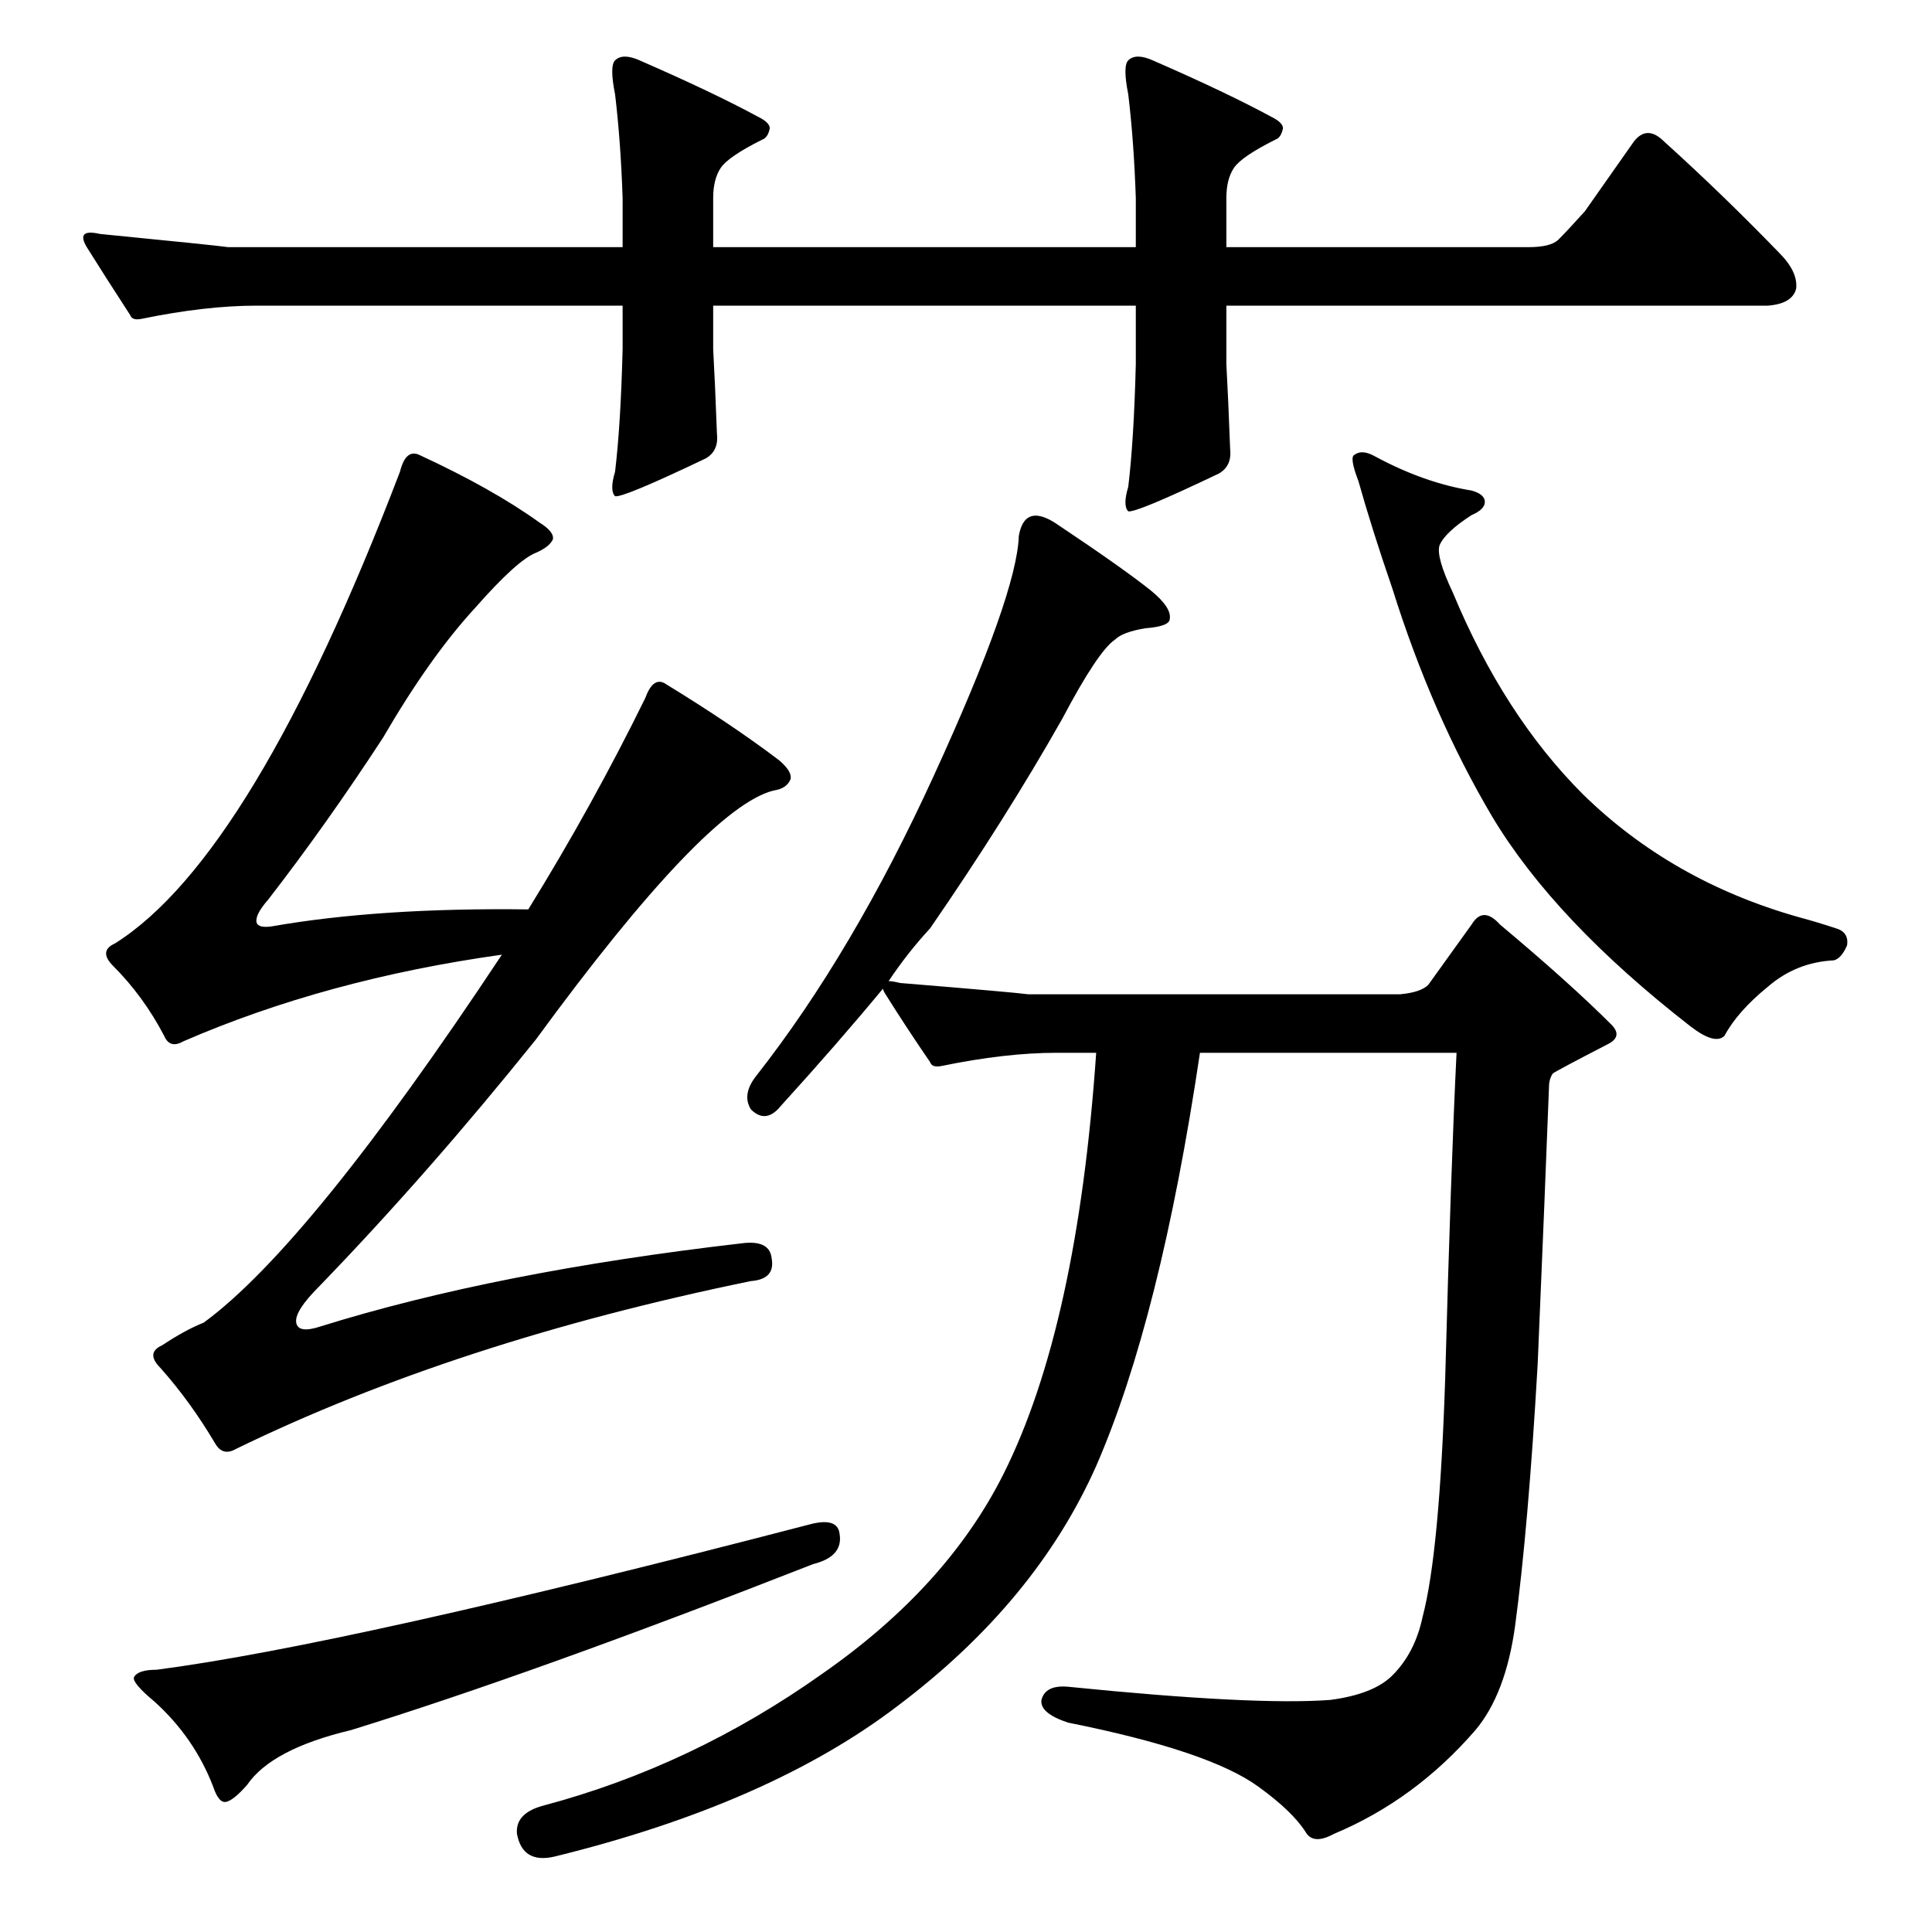 <?xml version="1.0" standalone="no"?>
<!DOCTYPE svg PUBLIC "-//W3C//DTD SVG 1.1//EN" "http://www.w3.org/Graphics/SVG/1.1/DTD/svg11.dtd" >
<svg xmlns="http://www.w3.org/2000/svg" xmlns:xlink="http://www.w3.org/1999/xlink" version="1.1" viewBox="0 -205 1024 1024">
  <g transform="matrix(1 0 0 -1 0 819)">
   <path fill="currentColor"
d="M718 783q4 3 11 -1q26 -14 51 -18q7 -2 7 -6t-7 -7q-14 -9 -17 -16q-2 -6 7 -25q27 -65 69 -107q47 -46 114 -65q11 -3 20 -6q7 -2 6 -9q-3 -7 -7 -8q-20 -1 -35 -14q-16 -13 -23 -26q-5 -5 -18 5q-72 56 -105 111q-32 54 -53 121q-11 32 -18 57q-5 13 -2 14zM602 919
q-1 30 -4 55q-3 15 0 18q4 4 13 0q39 -17 63 -30q6 -3 6 -6q-1 -5 -4 -6q-18 -9 -22 -15t-4 -16v-26h160q12 0 16 4q5 5 14 15l26 37q7 9 16 0q31 -28 61 -59q10 -10 9 -19q-2 -8 -15 -9h-287v-31q1 -18 2 -45q1 -9 -6 -13q-44 -21 -48 -20q-3 3 0 13q3 25 4 65v31h-224v-23
q1 -18 2 -45q1 -9 -6 -13q-44 -21 -48 -20q-3 3 0 13q3 25 4 65v23h-194q-27 0 -61 -7q-5 -1 -6 2q-13 20 -23 36q-6 10 7 7q61 -6 68 -7h209v26q-1 30 -4 55q-3 15 0 18q4 4 13 0q39 -17 63 -30q6 -3 6 -6q-1 -5 -4 -6q-18 -9 -22 -15t-4 -16v-26h224v26zM401 454
q51 65 94 159q44 96 45 127q3 17 19 7q36 -24 51 -36q11 -9 10 -15q0 -4 -13 -5q-12 -2 -16 -6q-9 -6 -28 -42q-30 -53 -70 -111q-12 -13 -22 -28q2 0 6 -1q61 -5 68 -6h197q11 1 15 5l23 32q6 10 15 0q37 -31 59 -53q6 -6 -1 -10q-29 -15 -30 -16q-2 -3 -2 -7
q-2 -53 -6 -147q-5 -87 -12 -139q-5 -36 -21 -55q-32 -37 -75 -55q-11 -6 -15 1q-7 11 -25 24q-26 19 -101 34q-15 5 -14 12q2 8 14 7q99 -10 139 -7q23 3 33 13q12 12 16 31q9 34 12 127q3 111 6 172h-136q-21 -141 -55 -219q-32 -72 -105 -127q-68 -52 -182 -80
q-17 -4 -20 12q-1 11 14 15q79 21 148 70q66 46 96 106q39 78 49 223h-21q-27 0 -61 -7q-5 -1 -6 2q-13 19 -23 35q-2 3 -2 4q-24 -29 -54 -62q-8 -10 -16 -2q-5 8 3 18zM170 321q93 29 223 44q15 2 16 -8q2 -11 -11 -12q-156 -32 -273 -89q-7 -4 -11 3q-13 22 -29 40
q-8 8 1 12q12 8 22 12q56 41 158 195q-93 -13 -169 -46q-7 -4 -10 3q-11 21 -27 37q-8 8 1 12q73 46 151 250q3 12 10 9q39 -18 64 -36q8 -5 7 -9q-2 -4 -9 -7q-10 -4 -32 -29q-24 -26 -49 -69q-30 -46 -61 -86q-7 -8 -6 -12q1 -3 8 -2q57 10 136 9q34 55 62 112q4 11 10 8
q36 -22 61 -41q7 -6 6 -10q-2 -5 -9 -6q-36 -9 -126 -132q-57 -71 -115 -131q-13 -13 -12 -19t13 -2zM429 216q15 4 16 -5q2 -12 -14 -16q-148 -58 -245 -88q-42 -10 -55 -29q-7 -8 -11 -9t-7 8q-10 26 -31 45q-12 10 -11 13q2 4 12 4q100 13 346 77z" />
  </g>

</svg>
